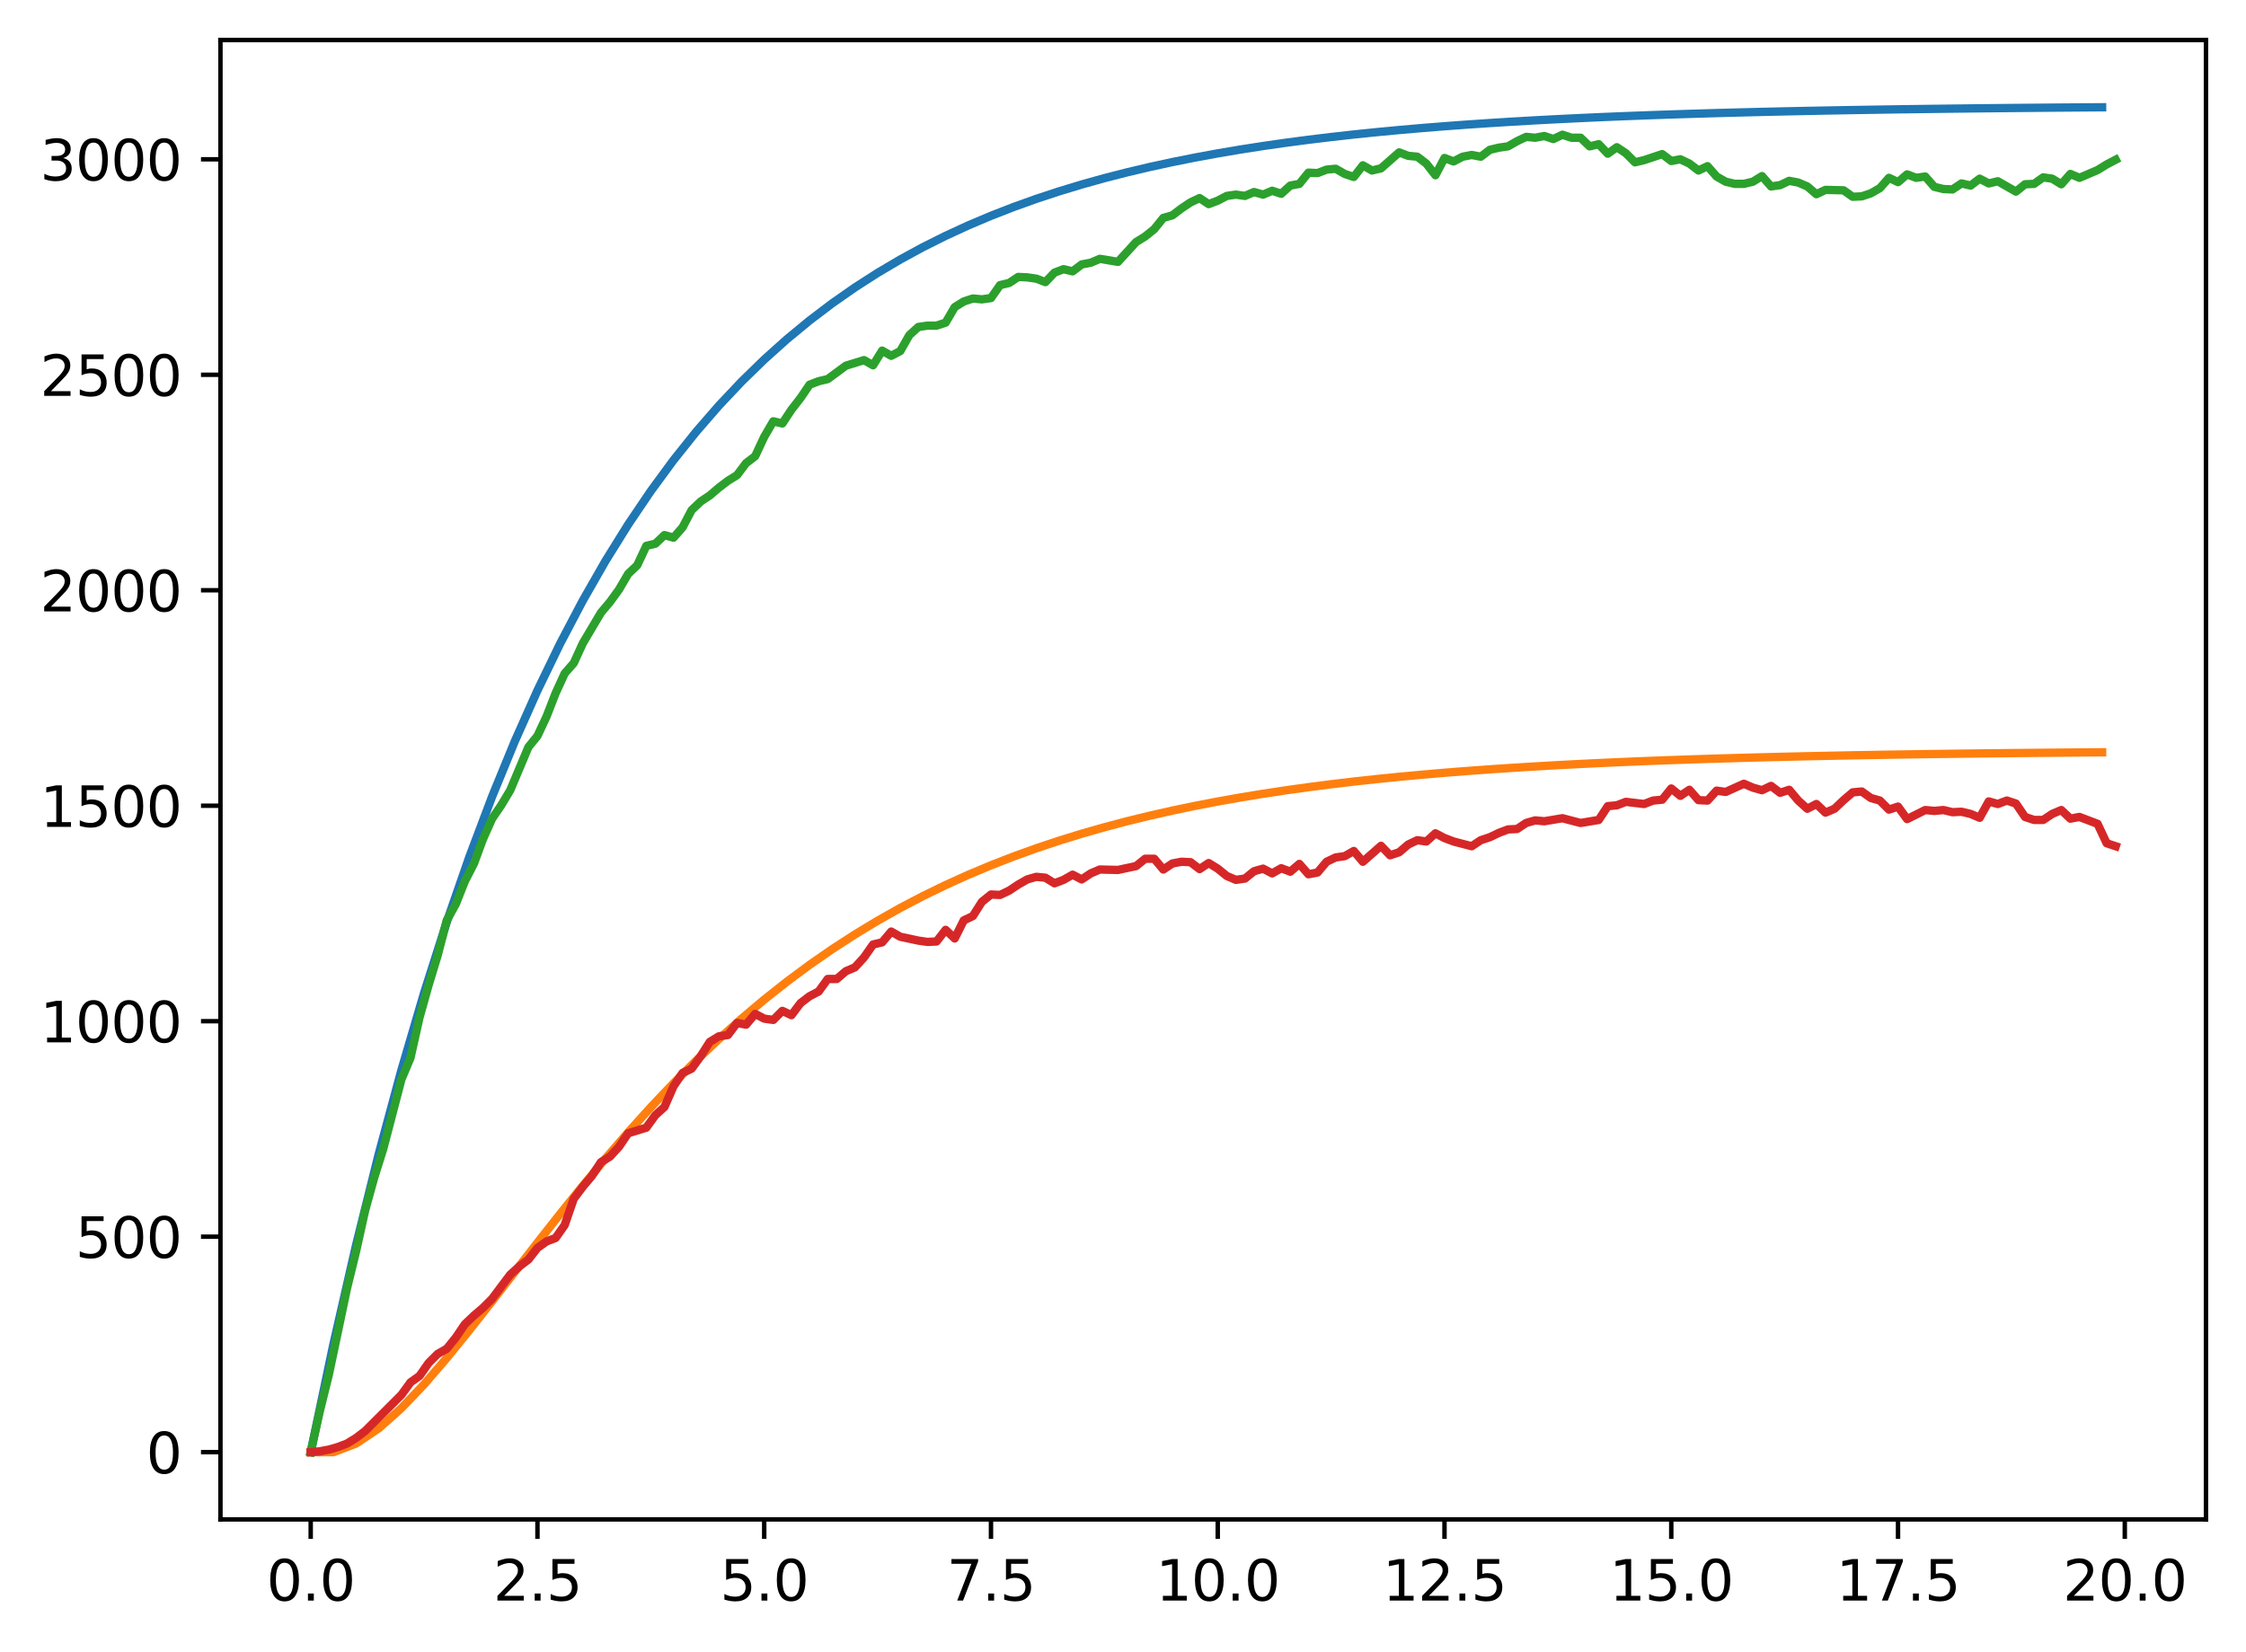 <?xml version="1.0" encoding="utf-8" standalone="no"?>
<!DOCTYPE svg PUBLIC "-//W3C//DTD SVG 1.1//EN"
  "http://www.w3.org/Graphics/SVG/1.1/DTD/svg11.dtd">
<svg xmlns:xlink="http://www.w3.org/1999/xlink" width="403.97pt" height="297.19pt" viewBox="0 0 403.97 297.19" xmlns="http://www.w3.org/2000/svg" version="1.1">
 <defs>
  <style type="text/css">*{stroke-linejoin: round; stroke-linecap: butt}</style>
 </defs>
 <g id="figure_1">
  <g id="patch_1">
   <path d="M 0 297.19 
L 403.97 297.19 
L 403.97 0 
L 0 0 
z
" style="fill: #ffffff"/>
  </g>
  <g id="axes_1">
   <g id="patch_2">
    <path d="M 39.65 273.312 
L 396.77 273.312 
L 396.77 7.2 
L 39.65 7.2 
z
" style="fill: #ffffff"/>
   </g>
   <g id="matplotlib.axis_1">
    <g id="xtick_1">
     <g id="line2d_1">
      <defs>
       <path id="m02fe66ac42" d="M 0 0 
L 0 3.5 
" style="stroke: #000000; stroke-width: 0.8"/>
      </defs>
      <g>
       <use xlink:href="#m02fe66ac42" x="55.883" y="273.312" style="stroke: #000000; stroke-width: 0.8"/>
      </g>
     </g>
     <g id="text_1">
      <!-- 0.0 -->
      <g transform="translate(47.931 287.91) scale(0.1 -0.1)">
       <defs>
        <path id="DejaVuSans-30" d="M 2034 4250 
Q 1547 4250 1301 3770 
Q 1056 3291 1056 2328 
Q 1056 1369 1301 889 
Q 1547 409 2034 409 
Q 2525 409 2770 889 
Q 3016 1369 3016 2328 
Q 3016 3291 2770 3770 
Q 2525 4250 2034 4250 
z
M 2034 4750 
Q 2819 4750 3233 4129 
Q 3647 3509 3647 2328 
Q 3647 1150 3233 529 
Q 2819 -91 2034 -91 
Q 1250 -91 836 529 
Q 422 1150 422 2328 
Q 422 3509 836 4129 
Q 1250 4750 2034 4750 
z
" transform="scale(0.016)"/>
        <path id="DejaVuSans-2e" d="M 684 794 
L 1344 794 
L 1344 0 
L 684 0 
L 684 794 
z
" transform="scale(0.016)"/>
       </defs>
       <use xlink:href="#DejaVuSans-30"/>
       <use xlink:href="#DejaVuSans-2e" x="63.623"/>
       <use xlink:href="#DejaVuSans-30" x="95.41"/>
      </g>
     </g>
    </g>
    <g id="xtick_2">
     <g id="line2d_2">
      <g>
       <use xlink:href="#m02fe66ac42" x="96.668" y="273.312" style="stroke: #000000; stroke-width: 0.8"/>
      </g>
     </g>
     <g id="text_2">
      <!-- 2.5 -->
      <g transform="translate(88.717 287.91) scale(0.1 -0.1)">
       <defs>
        <path id="DejaVuSans-32" d="M 1228 531 
L 3431 531 
L 3431 0 
L 469 0 
L 469 531 
Q 828 903 1448 1529 
Q 2069 2156 2228 2338 
Q 2531 2678 2651 2914 
Q 2772 3150 2772 3378 
Q 2772 3750 2511 3984 
Q 2250 4219 1831 4219 
Q 1534 4219 1204 4116 
Q 875 4013 500 3803 
L 500 4441 
Q 881 4594 1212 4672 
Q 1544 4750 1819 4750 
Q 2544 4750 2975 4387 
Q 3406 4025 3406 3419 
Q 3406 3131 3298 2873 
Q 3191 2616 2906 2266 
Q 2828 2175 2409 1742 
Q 1991 1309 1228 531 
z
" transform="scale(0.016)"/>
        <path id="DejaVuSans-35" d="M 691 4666 
L 3169 4666 
L 3169 4134 
L 1269 4134 
L 1269 2991 
Q 1406 3038 1543 3061 
Q 1681 3084 1819 3084 
Q 2600 3084 3056 2656 
Q 3513 2228 3513 1497 
Q 3513 744 3044 326 
Q 2575 -91 1722 -91 
Q 1428 -91 1123 -41 
Q 819 9 494 109 
L 494 744 
Q 775 591 1075 516 
Q 1375 441 1709 441 
Q 2250 441 2565 725 
Q 2881 1009 2881 1497 
Q 2881 1984 2565 2268 
Q 2250 2553 1709 2553 
Q 1456 2553 1204 2497 
Q 953 2441 691 2322 
L 691 4666 
z
" transform="scale(0.016)"/>
       </defs>
       <use xlink:href="#DejaVuSans-32"/>
       <use xlink:href="#DejaVuSans-2e" x="63.623"/>
       <use xlink:href="#DejaVuSans-35" x="95.41"/>
      </g>
     </g>
    </g>
    <g id="xtick_3">
     <g id="line2d_3">
      <g>
       <use xlink:href="#m02fe66ac42" x="137.454" y="273.312" style="stroke: #000000; stroke-width: 0.8"/>
      </g>
     </g>
     <g id="text_3">
      <!-- 5.0 -->
      <g transform="translate(129.503 287.91) scale(0.1 -0.1)">
       <use xlink:href="#DejaVuSans-35"/>
       <use xlink:href="#DejaVuSans-2e" x="63.623"/>
       <use xlink:href="#DejaVuSans-30" x="95.41"/>
      </g>
     </g>
    </g>
    <g id="xtick_4">
     <g id="line2d_4">
      <g>
       <use xlink:href="#m02fe66ac42" x="178.24" y="273.312" style="stroke: #000000; stroke-width: 0.8"/>
      </g>
     </g>
     <g id="text_4">
      <!-- 7.5 -->
      <g transform="translate(170.288 287.91) scale(0.1 -0.1)">
       <defs>
        <path id="DejaVuSans-37" d="M 525 4666 
L 3525 4666 
L 3525 4397 
L 1831 0 
L 1172 0 
L 2766 4134 
L 525 4134 
L 525 4666 
z
" transform="scale(0.016)"/>
       </defs>
       <use xlink:href="#DejaVuSans-37"/>
       <use xlink:href="#DejaVuSans-2e" x="63.623"/>
       <use xlink:href="#DejaVuSans-35" x="95.41"/>
      </g>
     </g>
    </g>
    <g id="xtick_5">
     <g id="line2d_5">
      <g>
       <use xlink:href="#m02fe66ac42" x="219.026" y="273.312" style="stroke: #000000; stroke-width: 0.8"/>
      </g>
     </g>
     <g id="text_5">
      <!-- 10.0 -->
      <g transform="translate(207.893 287.91) scale(0.1 -0.1)">
       <defs>
        <path id="DejaVuSans-31" d="M 794 531 
L 1825 531 
L 1825 4091 
L 703 3866 
L 703 4441 
L 1819 4666 
L 2450 4666 
L 2450 531 
L 3481 531 
L 3481 0 
L 794 0 
L 794 531 
z
" transform="scale(0.016)"/>
       </defs>
       <use xlink:href="#DejaVuSans-31"/>
       <use xlink:href="#DejaVuSans-30" x="63.623"/>
       <use xlink:href="#DejaVuSans-2e" x="127.246"/>
       <use xlink:href="#DejaVuSans-30" x="159.033"/>
      </g>
     </g>
    </g>
    <g id="xtick_6">
     <g id="line2d_6">
      <g>
       <use xlink:href="#m02fe66ac42" x="259.811" y="273.312" style="stroke: #000000; stroke-width: 0.8"/>
      </g>
     </g>
     <g id="text_6">
      <!-- 12.5 -->
      <g transform="translate(248.679 287.91) scale(0.1 -0.1)">
       <use xlink:href="#DejaVuSans-31"/>
       <use xlink:href="#DejaVuSans-32" x="63.623"/>
       <use xlink:href="#DejaVuSans-2e" x="127.246"/>
       <use xlink:href="#DejaVuSans-35" x="159.033"/>
      </g>
     </g>
    </g>
    <g id="xtick_7">
     <g id="line2d_7">
      <g>
       <use xlink:href="#m02fe66ac42" x="300.597" y="273.312" style="stroke: #000000; stroke-width: 0.8"/>
      </g>
     </g>
     <g id="text_7">
      <!-- 15.0 -->
      <g transform="translate(289.464 287.91) scale(0.1 -0.1)">
       <use xlink:href="#DejaVuSans-31"/>
       <use xlink:href="#DejaVuSans-35" x="63.623"/>
       <use xlink:href="#DejaVuSans-2e" x="127.246"/>
       <use xlink:href="#DejaVuSans-30" x="159.033"/>
      </g>
     </g>
    </g>
    <g id="xtick_8">
     <g id="line2d_8">
      <g>
       <use xlink:href="#m02fe66ac42" x="341.383" y="273.312" style="stroke: #000000; stroke-width: 0.8"/>
      </g>
     </g>
     <g id="text_8">
      <!-- 17.5 -->
      <g transform="translate(330.25 287.91) scale(0.1 -0.1)">
       <use xlink:href="#DejaVuSans-31"/>
       <use xlink:href="#DejaVuSans-37" x="63.623"/>
       <use xlink:href="#DejaVuSans-2e" x="127.246"/>
       <use xlink:href="#DejaVuSans-35" x="159.033"/>
      </g>
     </g>
    </g>
    <g id="xtick_9">
     <g id="line2d_9">
      <g>
       <use xlink:href="#m02fe66ac42" x="382.169" y="273.312" style="stroke: #000000; stroke-width: 0.8"/>
      </g>
     </g>
     <g id="text_9">
      <!-- 20.0 -->
      <g transform="translate(371.036 287.91) scale(0.1 -0.1)">
       <use xlink:href="#DejaVuSans-32"/>
       <use xlink:href="#DejaVuSans-30" x="63.623"/>
       <use xlink:href="#DejaVuSans-2e" x="127.246"/>
       <use xlink:href="#DejaVuSans-30" x="159.033"/>
      </g>
     </g>
    </g>
   </g>
   <g id="matplotlib.axis_2">
    <g id="ytick_1">
     <g id="line2d_10">
      <defs>
       <path id="m731aea9a80" d="M 0 0 
L -3.5 0 
" style="stroke: #000000; stroke-width: 0.8"/>
      </defs>
      <g>
       <use xlink:href="#m731aea9a80" x="39.65" y="261.216" style="stroke: #000000; stroke-width: 0.8"/>
      </g>
     </g>
     <g id="text_10">
      <!-- 0 -->
      <g transform="translate(26.288 265.015) scale(0.1 -0.1)">
       <use xlink:href="#DejaVuSans-30"/>
      </g>
     </g>
    </g>
    <g id="ytick_2">
     <g id="line2d_11">
      <g>
       <use xlink:href="#m731aea9a80" x="39.65" y="222.455" style="stroke: #000000; stroke-width: 0.8"/>
      </g>
     </g>
     <g id="text_11">
      <!-- 500 -->
      <g transform="translate(13.562 226.255) scale(0.1 -0.1)">
       <use xlink:href="#DejaVuSans-35"/>
       <use xlink:href="#DejaVuSans-30" x="63.623"/>
       <use xlink:href="#DejaVuSans-30" x="127.246"/>
      </g>
     </g>
    </g>
    <g id="ytick_3">
     <g id="line2d_12">
      <g>
       <use xlink:href="#m731aea9a80" x="39.65" y="183.695" style="stroke: #000000; stroke-width: 0.8"/>
      </g>
     </g>
     <g id="text_12">
      <!-- 1000 -->
      <g transform="translate(7.2 187.494) scale(0.1 -0.1)">
       <use xlink:href="#DejaVuSans-31"/>
       <use xlink:href="#DejaVuSans-30" x="63.623"/>
       <use xlink:href="#DejaVuSans-30" x="127.246"/>
       <use xlink:href="#DejaVuSans-30" x="190.869"/>
      </g>
     </g>
    </g>
    <g id="ytick_4">
     <g id="line2d_13">
      <g>
       <use xlink:href="#m731aea9a80" x="39.65" y="144.934" style="stroke: #000000; stroke-width: 0.8"/>
      </g>
     </g>
     <g id="text_13">
      <!-- 1500 -->
      <g transform="translate(7.2 148.733) scale(0.1 -0.1)">
       <use xlink:href="#DejaVuSans-31"/>
       <use xlink:href="#DejaVuSans-35" x="63.623"/>
       <use xlink:href="#DejaVuSans-30" x="127.246"/>
       <use xlink:href="#DejaVuSans-30" x="190.869"/>
      </g>
     </g>
    </g>
    <g id="ytick_5">
     <g id="line2d_14">
      <g>
       <use xlink:href="#m731aea9a80" x="39.65" y="106.174" style="stroke: #000000; stroke-width: 0.8"/>
      </g>
     </g>
     <g id="text_14">
      <!-- 2000 -->
      <g transform="translate(7.2 109.973) scale(0.1 -0.1)">
       <use xlink:href="#DejaVuSans-32"/>
       <use xlink:href="#DejaVuSans-30" x="63.623"/>
       <use xlink:href="#DejaVuSans-30" x="127.246"/>
       <use xlink:href="#DejaVuSans-30" x="190.869"/>
      </g>
     </g>
    </g>
    <g id="ytick_6">
     <g id="line2d_15">
      <g>
       <use xlink:href="#m731aea9a80" x="39.65" y="67.413" style="stroke: #000000; stroke-width: 0.8"/>
      </g>
     </g>
     <g id="text_15">
      <!-- 2500 -->
      <g transform="translate(7.2 71.212) scale(0.1 -0.1)">
       <use xlink:href="#DejaVuSans-32"/>
       <use xlink:href="#DejaVuSans-35" x="63.623"/>
       <use xlink:href="#DejaVuSans-30" x="127.246"/>
       <use xlink:href="#DejaVuSans-30" x="190.869"/>
      </g>
     </g>
    </g>
    <g id="ytick_7">
     <g id="line2d_16">
      <g>
       <use xlink:href="#m731aea9a80" x="39.65" y="28.652" style="stroke: #000000; stroke-width: 0.8"/>
      </g>
     </g>
     <g id="text_16">
      <!-- 3000 -->
      <g transform="translate(7.2 32.452) scale(0.1 -0.1)">
       <defs>
        <path id="DejaVuSans-33" d="M 2597 2516 
Q 3050 2419 3304 2112 
Q 3559 1806 3559 1356 
Q 3559 666 3084 287 
Q 2609 -91 1734 -91 
Q 1441 -91 1130 -33 
Q 819 25 488 141 
L 488 750 
Q 750 597 1062 519 
Q 1375 441 1716 441 
Q 2309 441 2620 675 
Q 2931 909 2931 1356 
Q 2931 1769 2642 2001 
Q 2353 2234 1838 2234 
L 1294 2234 
L 1294 2753 
L 1863 2753 
Q 2328 2753 2575 2939 
Q 2822 3125 2822 3475 
Q 2822 3834 2567 4026 
Q 2313 4219 1838 4219 
Q 1578 4219 1281 4162 
Q 984 4106 628 3988 
L 628 4550 
Q 988 4650 1302 4700 
Q 1616 4750 1894 4750 
Q 2613 4750 3031 4423 
Q 3450 4097 3450 3541 
Q 3450 3153 3228 2886 
Q 3006 2619 2597 2516 
z
" transform="scale(0.016)"/>
       </defs>
       <use xlink:href="#DejaVuSans-33"/>
       <use xlink:href="#DejaVuSans-30" x="63.623"/>
       <use xlink:href="#DejaVuSans-30" x="127.246"/>
       <use xlink:href="#DejaVuSans-30" x="190.869"/>
      </g>
     </g>
    </g>
   </g>
   <g id="line2d_17">
    <path d="M 55.883 261.216 
L 59.961 241.836 
L 64.04 224.006 
L 68.118 207.602 
L 72.197 192.511 
L 76.276 178.627 
L 80.354 165.854 
L 84.433 154.103 
L 88.511 143.291 
L 92.59 133.345 
L 96.668 124.194 
L 100.747 115.776 
L 104.826 108.031 
L 108.904 100.905 
L 112.983 94.35 
L 117.061 88.319 
L 121.14 82.77 
L 125.218 77.666 
L 129.297 72.969 
L 133.376 68.649 
L 137.454 64.674 
L 141.533 61.017 
L 145.611 57.653 
L 149.69 54.557 
L 153.769 51.71 
L 157.847 49.09 
L 161.926 46.68 
L 166.004 44.462 
L 170.083 42.422 
L 174.161 40.545 
L 178.24 38.819 
L 182.319 37.23 
L 186.397 35.769 
L 190.476 34.424 
L 194.554 33.187 
L 198.633 32.049 
L 202.711 31.002 
L 206.79 30.039 
L 210.869 29.153 
L 214.947 28.338 
L 219.026 27.588 
L 223.104 26.898 
L 227.183 26.263 
L 231.261 25.679 
L 235.34 25.141 
L 239.419 24.647 
L 243.497 24.192 
L 247.576 23.774 
L 251.654 23.389 
L 255.733 23.035 
L 259.811 22.709 
L 263.89 22.409 
L 267.969 22.133 
L 272.047 21.88 
L 276.126 21.646 
L 280.204 21.432 
L 284.283 21.234 
L 288.361 21.052 
L 292.44 20.885 
L 296.519 20.731 
L 300.597 20.59 
L 304.676 20.46 
L 308.754 20.34 
L 312.833 20.23 
L 316.912 20.128 
L 320.99 20.035 
L 325.069 19.949 
L 329.147 19.87 
L 333.226 19.797 
L 337.304 19.731 
L 341.383 19.669 
L 345.462 19.613 
L 349.54 19.561 
L 353.619 19.513 
L 357.697 19.469 
L 361.776 19.428 
L 365.854 19.391 
L 369.933 19.357 
L 374.012 19.325 
L 378.09 19.296 
" clip-path="url(#pddf762ea14)" style="fill: none; stroke: #1f77b4; stroke-width: 1.5; stroke-linecap: square"/>
   </g>
   <g id="line2d_18">
    <path d="M 55.883 261.216 
L 59.961 261.216 
L 64.04 259.666 
L 68.118 256.927 
L 72.197 253.296 
L 76.276 249.015 
L 80.354 244.281 
L 84.433 239.252 
L 88.511 234.054 
L 92.59 228.789 
L 96.668 223.537 
L 100.747 218.359 
L 104.826 213.303 
L 108.904 208.402 
L 112.983 203.684 
L 117.061 199.166 
L 121.14 194.859 
L 125.218 190.769 
L 129.297 186.899 
L 133.376 183.247 
L 137.454 179.81 
L 141.533 176.582 
L 145.611 173.558 
L 149.69 170.728 
L 153.769 168.085 
L 157.847 165.62 
L 161.926 163.324 
L 166.004 161.188 
L 170.083 159.202 
L 174.161 157.357 
L 178.24 155.646 
L 182.319 154.059 
L 186.397 152.589 
L 190.476 151.227 
L 194.554 149.967 
L 198.633 148.802 
L 202.711 147.724 
L 206.79 146.728 
L 210.869 145.808 
L 214.947 144.958 
L 219.026 144.173 
L 223.104 143.449 
L 227.183 142.781 
L 231.261 142.164 
L 235.34 141.596 
L 239.419 141.072 
L 243.497 140.588 
L 247.576 140.143 
L 251.654 139.732 
L 255.733 139.354 
L 259.811 139.005 
L 263.89 138.684 
L 267.969 138.388 
L 272.047 138.115 
L 276.126 137.865 
L 280.204 137.633 
L 284.283 137.421 
L 288.361 137.225 
L 292.44 137.044 
L 296.519 136.878 
L 300.597 136.725 
L 304.676 136.584 
L 308.754 136.455 
L 312.833 136.336 
L 316.912 136.226 
L 320.99 136.125 
L 325.069 136.032 
L 329.147 135.946 
L 333.226 135.867 
L 337.304 135.795 
L 341.383 135.728 
L 345.462 135.667 
L 349.54 135.61 
L 353.619 135.558 
L 357.697 135.511 
L 361.776 135.467 
L 365.854 135.426 
L 369.933 135.389 
L 374.012 135.355 
L 378.09 135.323 
" clip-path="url(#pddf762ea14)" style="fill: none; stroke: #ff7f0e; stroke-width: 1.5; stroke-linecap: square"/>
   </g>
   <g id="line2d_19">
    <path d="M 55.883 261.216 
L 57.514 253.851 
L 59.146 247.262 
L 62.408 231.758 
L 64.04 225.091 
L 65.671 217.727 
L 67.303 211.835 
L 68.934 206.641 
L 72.197 194.16 
L 73.828 190.284 
L 75.46 182.997 
L 77.091 177.183 
L 78.723 171.834 
L 80.354 165.555 
L 81.986 162.609 
L 83.617 158.5 
L 85.248 155.322 
L 86.88 150.903 
L 88.511 147.26 
L 90.143 144.857 
L 91.774 142.143 
L 95.037 134.391 
L 96.668 132.376 
L 98.3 128.887 
L 99.931 124.701 
L 101.563 121.135 
L 103.194 119.275 
L 104.826 115.709 
L 108.088 110.205 
L 109.72 108.267 
L 111.351 106.019 
L 112.983 103.228 
L 114.614 101.677 
L 116.246 98.189 
L 117.877 97.801 
L 119.508 96.251 
L 121.14 96.716 
L 122.771 94.855 
L 124.403 91.755 
L 126.034 90.204 
L 127.666 89.119 
L 129.297 87.724 
L 130.929 86.483 
L 132.56 85.475 
L 134.191 83.305 
L 135.823 82.064 
L 137.454 78.576 
L 139.086 75.785 
L 140.717 76.173 
L 142.349 73.692 
L 143.98 71.599 
L 145.611 69.196 
L 147.243 68.576 
L 148.874 68.188 
L 152.137 65.785 
L 155.4 64.777 
L 157.031 65.707 
L 158.663 63.072 
L 160.294 64.002 
L 161.926 63.149 
L 163.557 60.281 
L 165.189 58.808 
L 166.82 58.576 
L 168.451 58.576 
L 170.083 58.033 
L 171.714 55.242 
L 173.346 54.234 
L 174.977 53.692 
L 176.609 53.847 
L 178.24 53.614 
L 179.871 51.289 
L 181.503 50.901 
L 183.134 49.816 
L 184.766 49.893 
L 186.397 50.126 
L 188.029 50.746 
L 189.66 49.04 
L 191.291 48.42 
L 192.923 48.808 
L 194.554 47.568 
L 196.186 47.257 
L 197.817 46.56 
L 201.08 47.102 
L 204.343 43.536 
L 205.974 42.529 
L 207.606 41.211 
L 209.237 39.195 
L 210.869 38.73 
L 212.5 37.49 
L 214.131 36.404 
L 215.763 35.629 
L 217.394 36.715 
L 219.026 36.094 
L 220.657 35.242 
L 222.289 35.009 
L 223.92 35.242 
L 225.551 34.544 
L 227.183 35.009 
L 228.814 34.311 
L 230.446 34.854 
L 232.077 33.381 
L 233.709 33.071 
L 235.34 31.055 
L 236.971 31.133 
L 238.603 30.513 
L 240.234 30.358 
L 241.866 31.288 
L 243.497 31.831 
L 245.129 29.738 
L 246.76 30.668 
L 248.391 30.28 
L 251.654 27.412 
L 253.286 28.032 
L 254.917 28.187 
L 256.549 29.428 
L 258.18 31.521 
L 259.811 28.42 
L 261.443 29.04 
L 263.074 28.187 
L 264.706 27.877 
L 266.337 28.187 
L 267.969 26.947 
L 269.6 26.559 
L 271.231 26.327 
L 272.863 25.396 
L 274.494 24.621 
L 276.126 24.776 
L 277.757 24.466 
L 279.389 25.009 
L 281.02 24.234 
L 282.651 24.776 
L 284.283 24.776 
L 285.914 26.327 
L 287.546 25.939 
L 289.177 27.645 
L 290.809 26.482 
L 292.44 27.567 
L 294.071 29.195 
L 295.703 28.807 
L 298.966 27.722 
L 300.597 28.962 
L 302.229 28.652 
L 303.86 29.428 
L 305.491 30.668 
L 307.123 29.893 
L 308.754 31.753 
L 310.386 32.683 
L 312.017 33.071 
L 313.649 33.071 
L 315.28 32.683 
L 316.912 31.676 
L 318.543 33.536 
L 320.174 33.304 
L 321.806 32.528 
L 323.437 32.838 
L 325.069 33.536 
L 326.7 34.932 
L 328.332 34.156 
L 331.594 34.234 
L 333.226 35.397 
L 334.857 35.319 
L 336.489 34.777 
L 338.12 33.846 
L 339.752 31.986 
L 341.383 32.761 
L 343.014 31.366 
L 344.646 31.986 
L 346.277 31.753 
L 347.909 33.614 
L 349.54 34.001 
L 351.172 34.079 
L 352.803 32.994 
L 354.434 33.381 
L 356.066 32.141 
L 357.697 32.994 
L 359.329 32.606 
L 362.592 34.466 
L 364.223 33.149 
L 365.854 33.071 
L 367.486 31.908 
L 369.117 32.141 
L 370.749 33.149 
L 372.38 31.288 
L 374.012 31.986 
L 377.274 30.59 
L 378.906 29.583 
L 380.537 28.73 
L 380.537 28.73 
" clip-path="url(#pddf762ea14)" style="fill: none; stroke: #2ca02c; stroke-width: 1.5; stroke-linecap: square"/>
   </g>
   <g id="line2d_20">
    <path d="M 55.883 261.216 
L 57.514 261.061 
L 59.146 260.751 
L 60.777 260.286 
L 62.408 259.666 
L 64.04 258.658 
L 65.671 257.417 
L 72.197 250.906 
L 73.828 248.658 
L 75.46 247.495 
L 77.091 245.169 
L 78.723 243.541 
L 80.354 242.611 
L 81.986 240.595 
L 83.617 238.192 
L 85.248 236.642 
L 86.88 235.246 
L 88.511 233.618 
L 91.774 229.277 
L 93.406 227.804 
L 95.037 226.564 
L 96.668 224.471 
L 98.3 223.308 
L 99.931 222.688 
L 101.563 220.362 
L 103.194 215.634 
L 104.826 213.463 
L 106.457 211.525 
L 108.088 209.044 
L 109.72 208.036 
L 111.351 206.253 
L 112.983 203.85 
L 116.246 202.843 
L 117.877 200.594 
L 119.508 199.122 
L 121.14 195.4 
L 122.771 192.997 
L 124.403 192.222 
L 126.034 189.974 
L 127.666 187.416 
L 129.297 186.408 
L 130.929 186.175 
L 132.56 184.005 
L 134.191 184.315 
L 135.823 182.377 
L 137.454 183.23 
L 139.086 183.462 
L 140.717 181.834 
L 142.349 182.609 
L 143.98 180.439 
L 145.611 179.199 
L 147.243 178.346 
L 148.874 176.098 
L 150.506 176.098 
L 152.137 174.702 
L 153.769 174.005 
L 155.4 172.222 
L 157.031 169.896 
L 158.663 169.508 
L 160.294 167.57 
L 161.926 168.501 
L 165.189 169.198 
L 166.82 169.431 
L 168.451 169.353 
L 170.083 167.26 
L 171.714 168.811 
L 173.346 165.555 
L 174.977 164.78 
L 176.609 162.221 
L 178.24 160.904 
L 179.871 160.981 
L 181.503 160.206 
L 183.134 159.121 
L 184.766 158.19 
L 186.397 157.725 
L 188.029 157.88 
L 189.66 158.888 
L 191.291 158.268 
L 192.923 157.338 
L 194.554 158.19 
L 196.186 157.105 
L 197.817 156.407 
L 201.08 156.485 
L 204.343 155.787 
L 205.974 154.469 
L 207.606 154.469 
L 209.237 156.407 
L 210.869 155.322 
L 212.5 155.012 
L 214.131 155.089 
L 215.763 156.33 
L 217.394 155.244 
L 219.026 156.252 
L 220.657 157.57 
L 222.289 158.268 
L 223.92 158.035 
L 225.551 156.717 
L 227.183 156.252 
L 228.814 157.105 
L 230.446 156.175 
L 232.077 156.795 
L 233.709 155.4 
L 235.34 157.26 
L 236.971 156.95 
L 238.603 155.012 
L 240.234 154.237 
L 241.866 154.004 
L 243.497 153.074 
L 245.129 155.012 
L 248.391 152.144 
L 250.023 153.849 
L 251.654 153.306 
L 253.286 151.911 
L 254.917 151.136 
L 256.549 151.368 
L 258.18 149.896 
L 259.811 150.748 
L 261.443 151.368 
L 264.706 152.221 
L 266.337 151.136 
L 267.969 150.593 
L 269.6 149.818 
L 271.231 149.198 
L 272.863 149.12 
L 274.494 148.035 
L 276.126 147.57 
L 277.757 147.725 
L 281.02 147.182 
L 284.283 148.035 
L 287.546 147.492 
L 289.177 145.012 
L 290.809 144.857 
L 292.44 144.236 
L 295.703 144.624 
L 297.334 144.004 
L 298.966 143.849 
L 300.597 141.833 
L 302.229 143.151 
L 303.86 142.066 
L 305.491 143.926 
L 307.123 144.004 
L 308.754 142.221 
L 310.386 142.453 
L 313.649 140.981 
L 315.28 141.678 
L 316.912 142.143 
L 318.543 141.368 
L 320.174 142.609 
L 321.806 142.066 
L 323.437 144.004 
L 325.069 145.477 
L 326.7 144.624 
L 328.332 146.175 
L 329.963 145.477 
L 331.594 143.926 
L 333.226 142.531 
L 334.857 142.376 
L 336.489 143.539 
L 338.12 144.004 
L 339.752 145.632 
L 341.383 145.089 
L 343.014 147.337 
L 346.277 145.709 
L 347.909 145.864 
L 349.54 145.709 
L 351.172 146.097 
L 352.803 146.019 
L 354.434 146.407 
L 356.066 147.105 
L 357.697 144.159 
L 359.329 144.624 
L 360.96 144.004 
L 362.592 144.547 
L 364.223 146.95 
L 365.854 147.492 
L 367.486 147.492 
L 369.117 146.407 
L 370.749 145.709 
L 372.38 147.26 
L 374.012 146.95 
L 377.274 148.19 
L 378.906 151.679 
L 380.537 152.221 
L 380.537 152.221 
" clip-path="url(#pddf762ea14)" style="fill: none; stroke: #d62728; stroke-width: 1.5; stroke-linecap: square"/>
   </g>
   <g id="patch_3">
    <path d="M 39.65 273.312 
L 39.65 7.2 
" style="fill: none; stroke: #000000; stroke-width: 0.8; stroke-linejoin: miter; stroke-linecap: square"/>
   </g>
   <g id="patch_4">
    <path d="M 396.77 273.312 
L 396.77 7.2 
" style="fill: none; stroke: #000000; stroke-width: 0.8; stroke-linejoin: miter; stroke-linecap: square"/>
   </g>
   <g id="patch_5">
    <path d="M 39.65 273.312 
L 396.77 273.312 
" style="fill: none; stroke: #000000; stroke-width: 0.8; stroke-linejoin: miter; stroke-linecap: square"/>
   </g>
   <g id="patch_6">
    <path d="M 39.65 7.2 
L 396.77 7.2 
" style="fill: none; stroke: #000000; stroke-width: 0.8; stroke-linejoin: miter; stroke-linecap: square"/>
   </g>
  </g>
 </g>
 <defs>
  <clipPath id="pddf762ea14">
   <rect x="39.65" y="7.2" width="357.12" height="266.112"/>
  </clipPath>
 </defs>
</svg>
